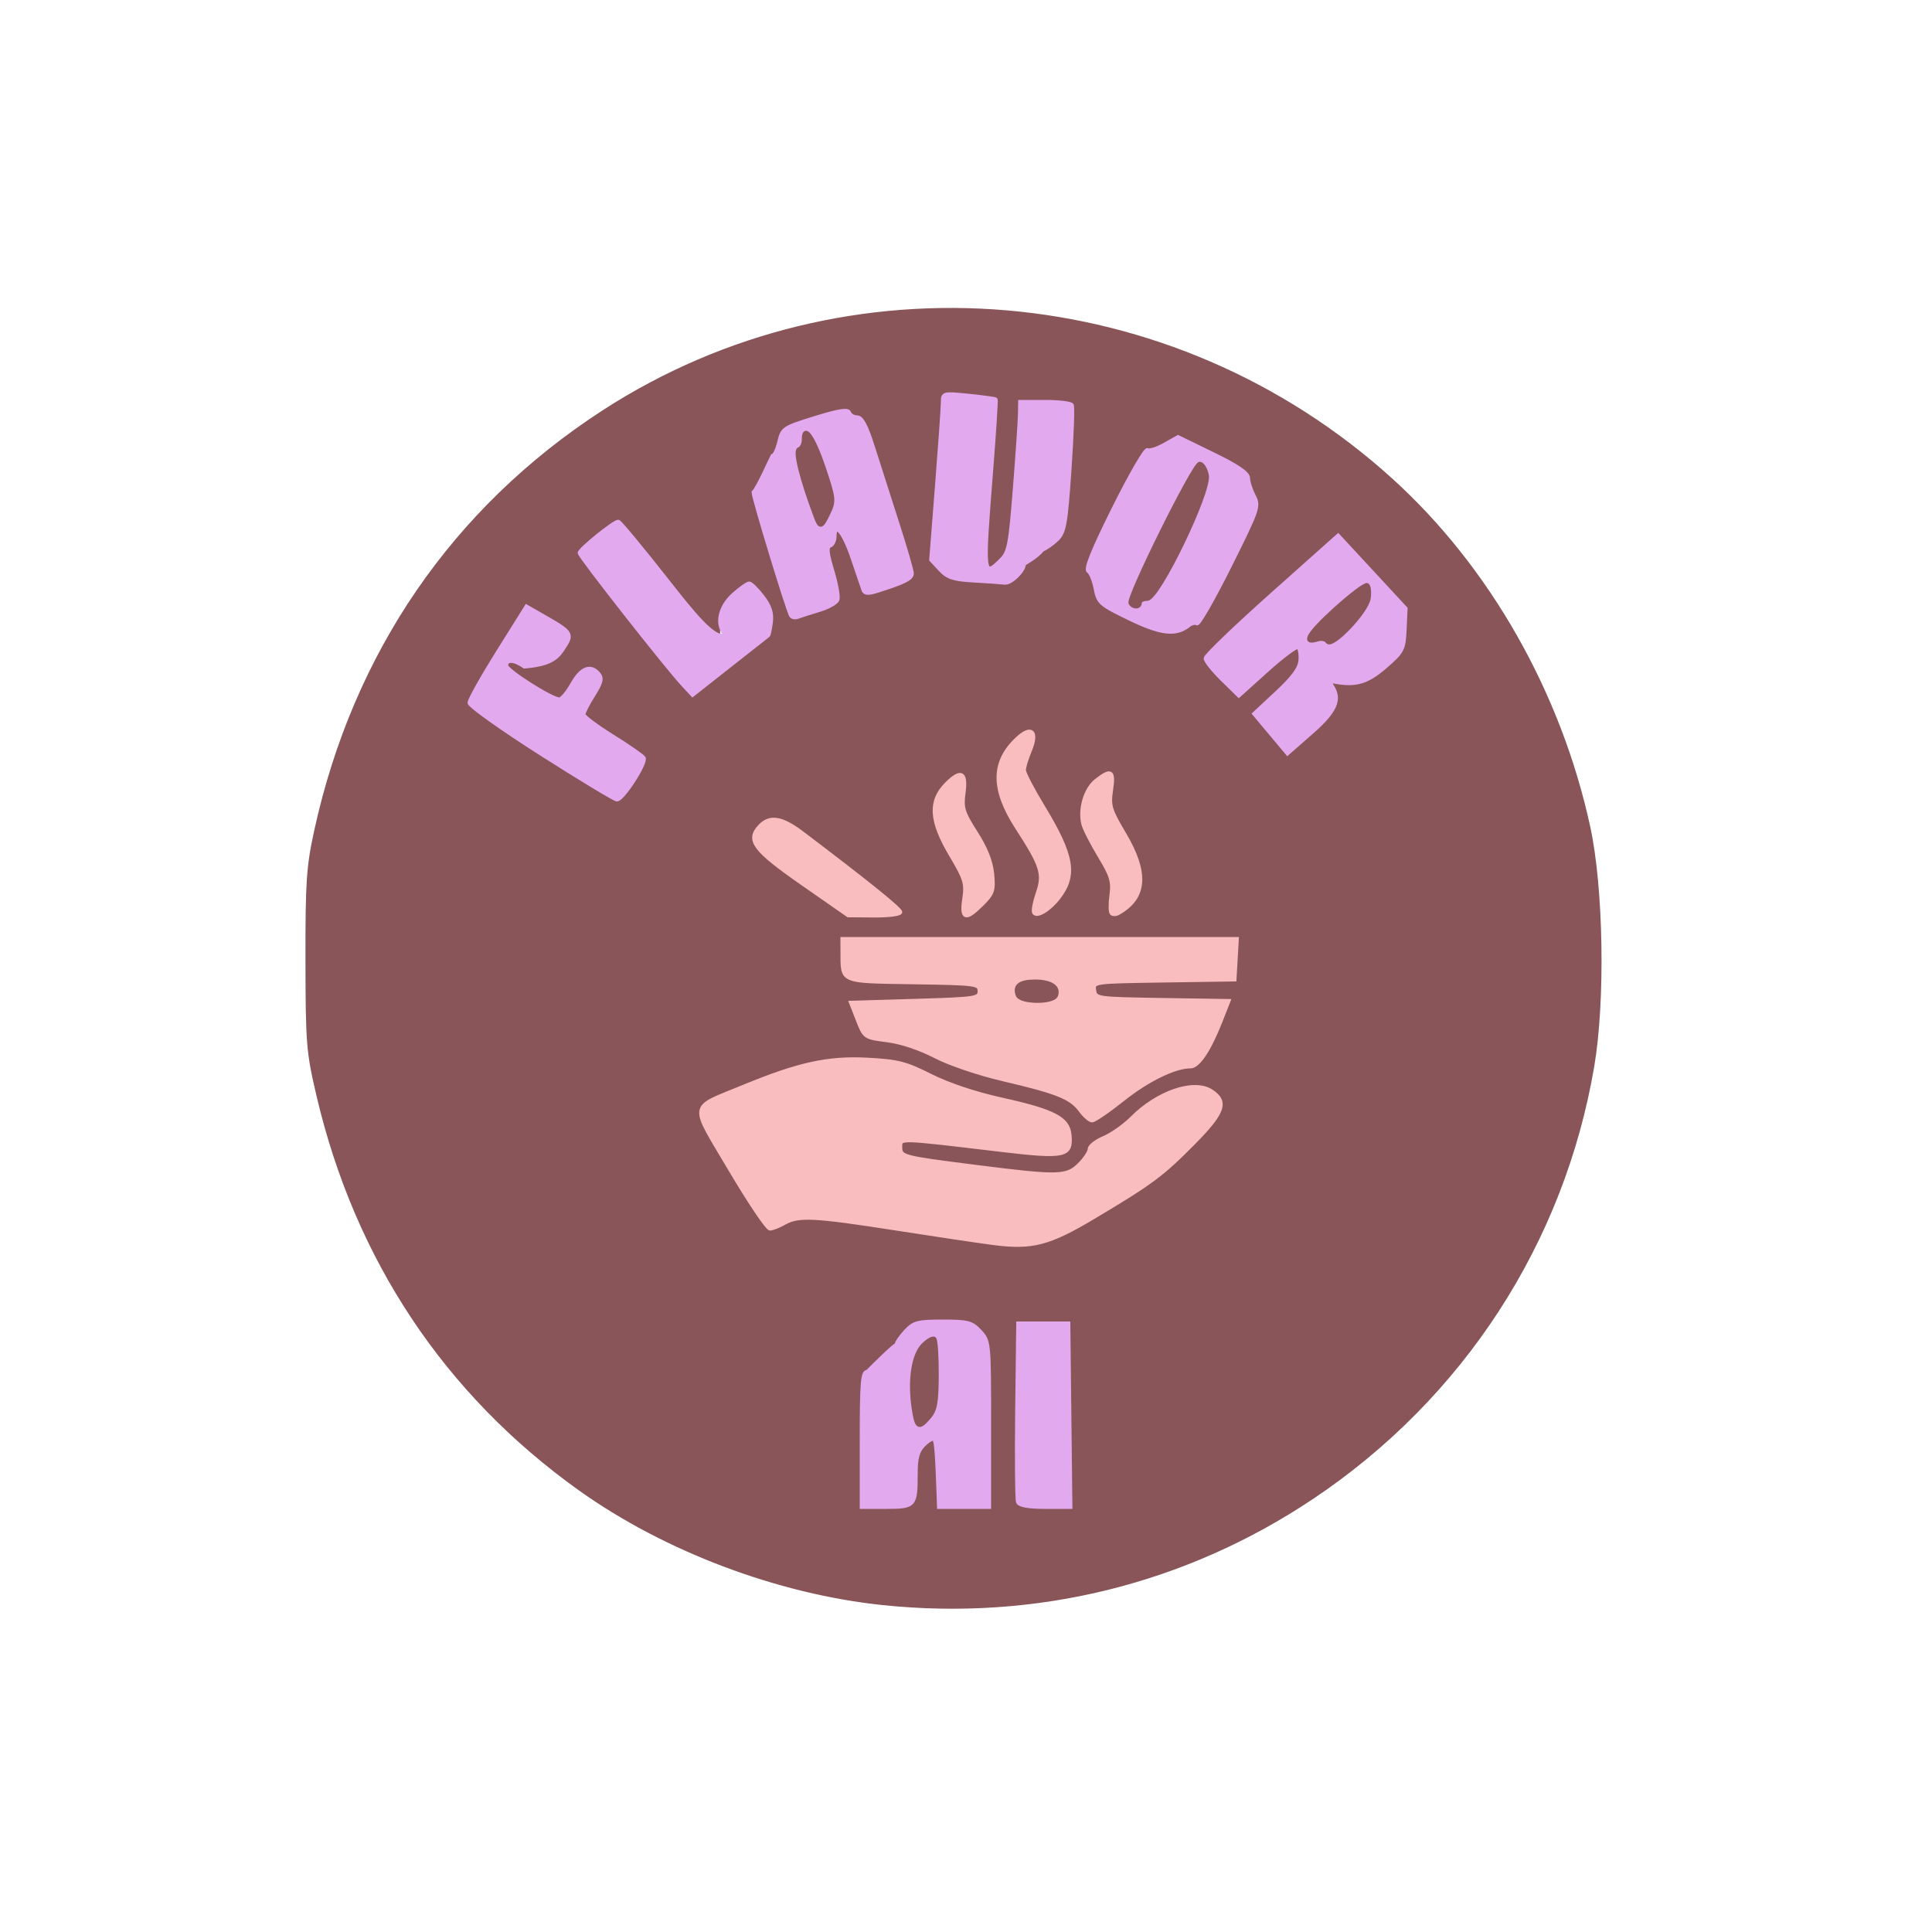 <?xml version="1.0" encoding="UTF-8"?>
<svg width="500" height="500" viewBox="0 0 500 500" xmlns="http://www.w3.org/2000/svg">
  <path id="27" d="M 228.500,414.899 C 201.344,412.066 172.086,401.013 150.046,385.258 C 115.398,360.492 92.297,325.737 82.397,283.484 C 79.756,272.214 79.587,270.130 79.556,248.500 C 79.526,228.153 79.788,224.289 81.818,215 C 91.839,169.155 117.478,131.777 156.112,106.688 C 219.281,65.667 303.277,72.879 359.950,124.190 C 385.111,146.970 403.539,179.370 411.066,214.061 C 414.488,229.833 414.973,258.969 412.095,275.913 C 404.345,321.542 378.283,361.617 339.499,387.538 C 306.628,409.508 268.027,419.022 228.500,414.899M 236.393,388.418 C 236.727,387.548 237,384.398 237,381.418 C 237,377.261 237.485,375.515 239.083,373.917 C 242.255,370.745 242.320,370.962 242.884,386.750 C 242.884,386.750 243,390 243,390 C 243,390 249.500,390 249.500,390 C 249.500,390 256,390 256,390 C 256,390 256,368.552 256,368.552 C 256,347.387 255.968,347.070 253.635,344.552 C 251.518,342.267 250.510,342 244,342 C 237.490,342 236.482,342.267 234.365,344.552 C 233.064,345.955 232,347.530 232,348.052 C 230.256,348.633 225.340,354.439 224.500,355 C 223.224,355 223,357.611 223,372.500 C 223,372.500 223,390 223,390 C 223,390 229.393,390 229.393,390 C 234.300,390 235.927,389.632 236.393,388.418M 276.768,366.250 C 276.768,366.250 276.500,342.500 276.500,342.500 C 276.500,342.500 270,342.500 270,342.500 C 270,342.500 263.500,342.500 263.500,342.500 C 263.500,342.500 263.230,364.977 263.230,364.977 C 263.082,377.340 263.180,388.027 263.449,388.727 C 263.776,389.578 266.108,390 270.487,390 C 270.487,390 277.036,390 277.036,390 C 277.036,390 276.768,366.250 276.768,366.250M 283.081,314.957 C 298.011,306.049 300.650,304.091 308.750,295.916 C 316.697,287.895 317.667,285.138 313.504,282.411 C 309.007,279.465 299.663,282.628 292.949,289.370 C 290.996,291.331 287.733,293.631 285.699,294.481 C 283.665,295.331 282,296.634 282,297.377 C 282,298.120 280.814,299.914 279.364,301.364 C 276.090,304.638 273.922,304.686 252.500,301.962 C 233.385,299.531 233,299.430 233,296.809 C 233,294.450 232.374,294.431 258.677,297.560 C 275.761,299.592 277.358,299.247 276.801,293.634 C 276.385,289.437 272.693,287.529 259.235,284.552 C 252.338,283.027 245.380,280.703 240.824,278.404 C 234.416,275.170 232.371,274.648 224.481,274.230 C 214.295,273.690 206.666,275.362 192.329,281.279 C 178.277,287.078 178.580,285.110 189.021,302.750 C 193.985,311.138 198.598,317.984 199.273,317.965 C 199.948,317.945 201.625,317.286 203,316.500 C 206.597,314.444 210.669,314.647 231.717,317.930 C 269.243,323.784 268.186,323.845 283.081,314.957M 290.617,284.511 C 297.031,279.397 304.007,276 308.097,276 C 310.116,276 312.978,271.696 315.897,264.273 C 315.897,264.273 317.952,259.047 317.952,259.047 C 317.952,259.047 300.726,258.773 300.726,258.773 C 283.771,258.504 283.495,258.465 283.183,256.273 C 282.867,254.048 282.884,254.046 301.183,253.773 C 301.183,253.773 319.500,253.500 319.500,253.500 C 319.500,253.500 319.802,248.250 319.802,248.250 C 319.802,248.250 320.105,243 320.105,243 C 320.105,243 269.052,243 269.052,243 C 269.052,243 218,243 218,243 C 218,243 218.014,246.250 218.014,246.250 C 218.048,254.283 217.216,253.922 236.361,254.227 C 252.743,254.488 253.500,254.588 253.500,256.500 C 253.500,258.400 252.666,258.525 236.868,259 C 236.868,259 220.237,259.500 220.237,259.500 C 220.237,259.500 221.997,264 221.997,264 C 223.742,268.463 223.804,268.506 229.628,269.238 C 233.171,269.683 238.078,271.317 242,273.357 C 245.766,275.316 253.252,277.848 259.799,279.376 C 273.620,282.603 277.208,284.049 279.626,287.366 C 280.657,288.780 282.003,289.952 282.617,289.969 C 283.231,289.986 286.831,287.530 290.617,284.511M 233,236.066 C 233,235.251 224.533,228.428 207.673,215.656 C 202.253,211.550 199.145,211.077 196.536,213.960 C 193.334,217.498 195.224,219.985 207.731,228.697 C 207.731,228.697 219.500,236.894 219.500,236.894 C 219.500,236.894 226.250,236.947 226.250,236.947 C 229.962,236.976 233,236.580 233,236.066M 254.200,233.954 C 256.930,231.224 257.198,230.417 256.790,226.168 C 256.480,222.937 255.132,219.547 252.558,215.523 C 249.242,210.339 248.852,209.098 249.365,205.353 C 250.116,199.872 248.752,199.094 244.989,202.857 C 240.525,207.321 240.832,212.417 246.100,221.284 C 249.785,227.487 250.132,228.631 249.538,232.593 C 248.738,237.927 249.891,238.263 254.200,233.954M 273.853,232.459 C 278.497,226.555 277.652,221.500 269.879,208.702 C 267.196,204.284 265,200.055 265,199.303 C 265,198.551 265.685,196.296 266.523,194.291 C 268.578,189.372 266.989,187.738 263.384,191.063 C 256.801,197.134 256.755,204.224 263.232,214.224 C 269.619,224.085 270.275,226.173 268.557,231.159 C 267.760,233.473 267.336,235.735 267.615,236.186 C 268.334,237.349 271.491,235.462 273.853,232.459M 292.750,233.677 C 296.486,230.314 295.853,224.053 290.942,215.786 C 287.278,209.619 286.950,208.521 287.556,204.478 C 288.311,199.442 287.570,198.977 283.672,202.043 C 280.923,204.205 279.381,209.406 280.350,213.243 C 280.663,214.484 282.554,218.200 284.551,221.500 C 287.646,226.614 288.101,228.108 287.628,231.620 C 286.819,237.635 287.880,238.061 292.750,233.677M 163.977,202.036 C 165.729,199.306 166.904,196.654 166.589,196.144 C 166.274,195.634 162.637,193.111 158.508,190.537 C 154.379,187.963 151,185.431 151,184.909 C 151,184.387 152.152,182.135 153.560,179.905 C 155.587,176.694 155.874,175.553 154.938,174.425 C 152.881,171.946 150.443,172.866 148.120,177 C 146.884,179.200 145.369,181 144.754,181 C 142.754,181 131.035,173.536 131.017,172.250 C 130.993,170.559 133.091,170.675 141.023,172 C 142.102,172 144.025,170.386 145.457,168.278 C 148.342,164.032 148.228,163.817 140.874,159.605 C 140.874,159.605 136.249,156.956 136.249,156.956 C 136.249,156.956 128.874,168.728 128.874,168.728 C 124.818,175.203 121.500,181.123 121.500,181.885 C 121.500,183.232 157.354,206.764 159.646,206.921 C 160.276,206.964 162.225,204.766 163.977,202.036M 345.619,181.072 C 345.539,179.482 344.612,177.230 346.486,173.987 C 350.240,177.514 353.202,177.145 358.577,172.482 C 363.001,168.644 363.294,168.082 363.532,162.946 C 363.532,162.946 363.785,157.489 363.785,157.489 C 363.785,157.489 355.043,148.046 355.043,148.046 C 355.043,148.046 346.301,138.604 346.301,138.604 C 346.301,138.604 329.150,153.895 329.150,153.895 C 319.717,162.305 312,169.726 312,170.385 C 312,171.044 313.935,173.483 316.301,175.805 C 316.301,175.805 320.603,180.027 320.603,180.027 C 320.603,180.027 327.860,173.490 327.860,173.490 C 331.851,169.895 335.489,167.184 335.943,167.465 C 336.397,167.746 336.666,169.285 336.540,170.886 C 336.374,172.993 334.692,175.305 330.445,179.258 C 330.445,179.258 324.578,184.718 324.578,184.718 C 324.578,184.718 328.883,189.861 328.883,189.861 C 328.883,189.861 333.189,195.003 333.189,195.003 C 333.189,195.003 339.477,189.483 339.477,189.483 C 344.647,184.944 345.739,183.449 345.619,181.072M 198.809,164.436 C 198.979,164.314 199.302,162.767 199.526,160.997 C 199.823,158.649 199.234,156.862 197.348,154.389 C 195.926,152.525 194.373,151 193.897,151 C 193.421,151 191.608,152.272 189.869,153.826 C 186.244,157.065 185.288,161.556 186.176,167.406 C 185.254,166.254 179.140,158.492 172.589,150.156 C 166.038,141.820 160.374,135 160.003,135 C 158.893,135 150,142.199 150,143.098 C 150,143.958 172.361,172.445 176.750,177.176 C 176.750,177.176 179.233,179.852 179.233,179.852 C 179.233,179.852 188.866,172.255 188.866,172.255 C 194.165,168.076 198.639,164.558 198.809,164.436M 307.706,161.798 C 308.369,161.264 309.291,161.062 309.754,161.348 C 310.217,161.634 314.048,154.947 318.267,146.488 C 325.660,131.665 325.885,131.007 324.475,128.304 C 323.671,126.762 323.009,124.698 323.006,123.717 C 323.002,122.464 320.305,120.622 313.934,117.521 C 313.934,117.521 304.868,113.108 304.868,113.108 C 304.868,113.108 301.369,115.073 301.369,115.073 C 299.445,116.154 297.459,116.783 296.955,116.472 C 296.451,116.161 292.542,122.918 288.269,131.488 C 282.934,142.188 280.863,147.294 281.658,147.787 C 282.295,148.181 283.141,150.235 283.538,152.351 C 284.219,155.979 284.720,156.421 292.378,160.124 C 300.529,164.066 304.368,164.484 307.706,161.798M 212,157.882 C 214.314,157.189 216.448,155.998 216.740,155.236 C 217.032,154.474 216.440,151.103 215.423,147.746 C 214.039,143.175 213.879,141.541 214.787,141.238 C 215.454,141.016 216,139.933 216,138.833 C 216,134.834 218.409,137.781 220.681,144.559 C 221.961,148.376 223.211,152.046 223.459,152.714 C 223.797,153.625 224.732,153.666 227.205,152.878 C 234.094,150.684 236,149.716 236,148.411 C 236,147.670 234.287,141.762 232.194,135.282 C 230.101,128.802 227.288,120.015 225.944,115.755 C 224.184,110.177 223.033,108.009 221.833,108.005 C 220.916,108.002 219.983,107.451 219.760,106.781 C 219.463,105.889 217.098,106.259 210.933,108.164 C 202.786,110.681 202.485,110.883 201.657,114.383 C 201.186,116.373 200.396,118 199.901,118 C 199.204,119.791 196.283,125.346 196,126 C 194.354,126 194.789,128.123 199.615,143.651 C 204.873,160.568 204.761,160.305 206.497,159.639 C 207.209,159.366 209.686,158.575 212,157.882M 263.278,148.989 C 264.225,147.883 265,146.533 265,145.989 C 266,145.379 269.250,143.096 269.750,142.270 C 270.712,141.903 272.445,140.679 273.600,139.551 C 275.449,137.744 275.830,135.600 276.798,121.572 C 277.402,112.811 277.669,105.274 277.390,104.822 C 277.111,104.370 273.984,104 270.441,104 C 270.441,104 264,104 264,104 C 264,104 263.943,107.250 263.943,107.250 C 263.912,109.037 263.316,117.733 262.619,126.574 C 261.498,140.790 261.100,142.900 259.176,144.824 C 254.416,149.584 254.359,149.106 256.501,122.064 C 257.304,111.924 257.842,103.509 257.697,103.364 C 257.552,103.219 254.411,102.790 250.717,102.412 C 244.112,101.735 244,101.764 243.993,104.112 C 243.989,105.425 243.308,115.133 242.480,125.685 C 242.480,125.685 240.975,144.870 240.975,144.870 C 240.975,144.870 243.303,147.382 243.303,147.382 C 245.229,149.461 246.743,149.957 252.066,150.255 C 255.605,150.453 259.188,150.701 260.028,150.807 C 260.868,150.913 262.331,150.095 263.278,148.989" stroke="#895559" fill="#895559" stroke-width="1"/>
  <path id="26" d="M 257,321.707 C 253.425,321.241 242.048,319.541 231.717,317.930 C 210.669,314.647 206.597,314.444 203,316.500 C 201.625,317.286 199.948,317.945 199.273,317.965 C 198.598,317.984 193.985,311.138 189.021,302.750 C 178.580,285.110 178.277,287.078 192.329,281.279 C 206.666,275.362 214.295,273.690 224.481,274.230 C 232.371,274.648 234.416,275.170 240.824,278.404 C 245.380,280.703 252.338,283.027 259.235,284.552 C 272.693,287.529 276.385,289.437 276.801,293.634 C 277.358,299.247 275.761,299.592 258.677,297.560 C 232.374,294.431 233,294.450 233,296.809 C 233,299.430 233.385,299.531 252.500,301.962 C 273.922,304.686 276.090,304.638 279.364,301.364 C 280.814,299.914 282,298.120 282,297.377 C 282,296.634 283.665,295.331 285.699,294.481 C 287.733,293.631 290.996,291.331 292.949,289.370 C 299.663,282.628 309.007,279.465 313.504,282.411 C 317.667,285.138 316.697,287.895 308.750,295.916 C 300.650,304.091 298.011,306.049 283.081,314.957 C 271.427,321.910 267.119,323.026 257,321.707" stroke="#F9BDBF" fill="#F9BDBF" stroke-width="1"/>
  <path id="18" d="M 176.750,177.176 C 172.361,172.445 150,143.958 150,143.098 C 150,142.199 158.893,135 160.003,135 C 160.374,135 166.038,141.820 172.589,150.156 C 179.140,158.492 185.254,166.254 187.666,164.183 C 185.288,161.556 186.244,157.065 189.869,153.826 C 191.608,152.272 193.421,151 193.897,151 C 194.373,151 195.926,152.525 197.348,154.389 C 199.234,156.862 199.823,158.649 199.526,160.997 C 199.302,162.767 198.979,164.314 198.809,164.436 C 198.639,164.558 194.165,168.076 188.866,172.255 C 188.866,172.255 179.233,179.852 179.233,179.852 C 179.233,179.852 176.750,177.176 176.750,177.176" stroke="#E2A9EF" fill="#E2A9EF" stroke-width="1"/>
  <path id="18" d="M 140,195.057 C 129.825,188.575 121.500,182.647 121.500,181.885 C 121.500,181.123 124.818,175.203 128.874,168.728 C 128.874,168.728 136.249,156.956 136.249,156.956 C 136.249,156.956 140.874,159.605 140.874,159.605 C 148.228,163.817 148.342,164.032 145.457,168.278 C 144.025,170.386 142.102,172 135.712,172.511 C 133.091,170.675 130.993,170.559 131.017,172.250 C 131.035,173.536 142.754,181 144.754,181 C 145.369,181 146.884,179.200 148.120,177 C 150.443,172.866 152.881,171.946 154.938,174.425 C 155.874,175.553 155.587,176.694 153.560,179.905 C 152.152,182.135 151,184.387 151,184.909 C 151,185.431 154.379,187.963 158.508,190.537 C 162.637,193.111 166.274,195.634 166.589,196.144 C 167.344,197.366 161.124,207.023 159.646,206.921 C 159.016,206.878 150.175,201.539 140,195.057" stroke="#E2A9EF" fill="#E2A9EF" stroke-width="1"/>
  <path id="18" d="M 292.378,160.124 C 284.720,156.421 284.219,155.979 283.538,152.351 C 283.141,150.235 282.295,148.181 281.658,147.787 C 280.863,147.294 282.934,142.188 288.269,131.488 C 292.542,122.918 296.451,116.161 296.955,116.472 C 297.459,116.783 299.445,116.154 301.369,115.073 C 301.369,115.073 304.868,113.108 304.868,113.108 C 304.868,113.108 313.934,117.521 313.934,117.521 C 320.305,120.622 323.002,122.464 323.006,123.717 C 323.009,124.698 323.671,126.762 324.475,128.304 C 325.885,131.007 325.660,131.665 318.267,146.488 C 314.048,154.947 310.217,161.634 309.754,161.348 C 309.291,161.062 308.369,161.264 307.706,161.798 C 304.368,164.484 300.529,164.066 292.378,160.124M 295,156 C 295,155.450 295.854,155 296.897,155 C 299.758,155 313.186,127.180 312.348,122.989 C 312.019,121.345 311.176,120 310.474,120 C 308.988,120 291.740,154.770 292.564,156.104 C 293.313,157.315 295,157.243 295,156" stroke="#E2A9EF" fill="#E2A9EF" stroke-width="1"/>
  <path id="18" d="M 223,372.500 C 223,357.611 223.224,355 224.500,355 C 226.244,353.256 231.160,348.340 232,348.052 C 232,347.530 233.064,345.955 234.365,344.552 C 236.482,342.267 237.490,342 244,342 C 250.510,342 251.518,342.267 253.635,344.552 C 255.968,347.070 256,347.387 256,368.552 C 256,368.552 256,390 256,390 C 256,390 249.500,390 249.500,390 C 249.500,390 243,390 243,390 C 243,390 242.884,386.750 242.884,386.750 C 242.499,375.972 242.256,372.923 241.742,372.409 C 241.426,372.093 240.229,372.771 239.083,373.917 C 237.485,375.515 237,377.261 237,381.418 C 237,389.716 236.749,390 229.393,390 C 229.393,390 223,390 223,390 C 223,390 223,372.500 223,372.500M 240.485,366.750 C 242.063,364.910 242.420,362.918 242.448,355.824 C 242.467,351.052 242.186,346.853 241.824,346.491 C 241.462,346.129 240.156,346.844 238.921,348.079 C 236.357,350.643 235.357,357.231 236.439,364.444 C 237.214,369.609 237.764,369.923 240.485,366.750" stroke="#E2A9EF" fill="#E2A9EF" stroke-width="1"/>
  <path id="18" d="M 204.717,159.318 C 203.828,157.820 195,128.825 195,127.401 C 196.162,126.338 199.440,118.818 199.901,118 C 200.396,118 201.186,116.373 201.657,114.383 C 202.485,110.883 202.786,110.681 210.933,108.164 C 217.098,106.259 219.463,105.889 219.760,106.781 C 219.983,107.451 220.916,108.002 221.833,108.005 C 223.033,108.009 224.184,110.177 225.944,115.755 C 227.288,120.015 230.101,128.802 232.194,135.282 C 234.287,141.762 236,147.670 236,148.411 C 236,149.716 234.094,150.684 227.205,152.878 C 224.732,153.666 223.797,153.625 223.459,152.714 C 223.211,152.046 221.961,148.376 220.681,144.559 C 218.409,137.781 216,134.834 216,138.833 C 216,139.933 215.454,141.016 214.787,141.238 C 213.879,141.541 214.039,143.175 215.423,147.746 C 216.440,151.103 217.032,154.474 216.740,155.236 C 216.448,155.998 214.314,157.189 212,157.882 C 209.686,158.575 207.209,159.366 206.497,159.639 C 205.785,159.912 204.984,159.768 204.717,159.318M 214.460,132.725 C 215.931,129.626 215.862,129 213.186,121.035 C 210.488,113.006 208,109.551 208,113.833 C 208,114.933 207.438,116.021 206.750,116.250 C 205.598,116.634 207.416,123.942 211.104,133.750 C 212.222,136.724 212.620,136.603 214.460,132.725" stroke="#E2A9EF" fill="#E2A9EF" stroke-width="1"/>
  <path id="18" d="M 263.449,388.727 C 263.180,388.027 263.082,377.340 263.230,364.977 C 263.230,364.977 263.500,342.500 263.500,342.500 C 263.500,342.500 270,342.500 270,342.500 C 270,342.500 276.500,342.500 276.500,342.500 C 276.500,342.500 276.768,366.250 276.768,366.250 C 276.768,366.250 277.036,390 277.036,390 C 277.036,390 270.487,390 270.487,390 C 266.108,390 263.776,389.578 263.449,388.727" stroke="#E2A9EF" fill="#E2A9EF" stroke-width="1"/>
  <path id="18" d="M 328.883,189.861 C 328.883,189.861 324.578,184.718 324.578,184.718 C 324.578,184.718 330.445,179.258 330.445,179.258 C 334.692,175.305 336.374,172.993 336.540,170.886 C 336.666,169.285 336.397,167.746 335.943,167.465 C 335.489,167.184 331.851,169.895 327.860,173.490 C 327.860,173.490 320.603,180.027 320.603,180.027 C 320.603,180.027 316.301,175.805 316.301,175.805 C 313.935,173.483 312,171.044 312,170.385 C 312,169.726 319.717,162.305 329.150,153.895 C 329.150,153.895 346.301,138.604 346.301,138.604 C 346.301,138.604 355.043,148.046 355.043,148.046 C 355.043,148.046 363.785,157.489 363.785,157.489 C 363.785,157.489 363.532,162.946 363.532,162.946 C 363.294,168.082 363.001,168.644 358.577,172.482 C 353.202,177.145 350.240,177.514 343.560,176.067 C 347.346,180.251 346.382,183.421 339.477,189.483 C 339.477,189.483 333.189,195.003 333.189,195.003 C 333.189,195.003 328.883,189.861 328.883,189.861M 354.237,154.838 C 354.473,153.228 354.290,151.679 353.830,151.395 C 353.370,151.111 349.643,153.912 345.549,157.620 C 338.512,163.993 336.889,166.805 341,165.500 C 342.007,165.180 343.148,165.430 343.534,166.055 C 344.640,167.845 353.725,158.324 354.237,154.838" stroke="#E2A9EF" fill="#E2A9EF" stroke-width="1"/>
  <path id="26" d="M 279.626,287.366 C 277.208,284.049 273.620,282.603 259.799,279.376 C 253.252,277.848 245.766,275.316 242,273.357 C 238.078,271.317 233.171,269.683 229.628,269.238 C 223.804,268.506 223.742,268.463 221.997,264 C 221.997,264 220.237,259.500 220.237,259.500 C 220.237,259.500 236.868,259 236.868,259 C 252.666,258.525 253.500,258.400 253.500,256.500 C 253.500,254.588 252.743,254.488 236.361,254.227 C 217.216,253.922 218.048,254.283 218.014,246.250 C 218.014,246.250 218,243 218,243 C 218,243 269.052,243 269.052,243 C 269.052,243 320.105,243 320.105,243 C 320.105,243 319.802,248.250 319.802,248.250 C 319.802,248.250 319.500,253.500 319.500,253.500 C 319.500,253.500 301.183,253.773 301.183,253.773 C 282.884,254.046 282.867,254.048 283.183,256.273 C 283.495,258.465 283.771,258.504 300.726,258.773 C 300.726,258.773 317.952,259.047 317.952,259.047 C 317.952,259.047 315.897,264.273 315.897,264.273 C 312.978,271.696 310.116,276 308.097,276 C 304.007,276 297.031,279.397 290.617,284.511 C 286.831,287.530 283.231,289.986 282.617,289.969 C 282.003,289.952 280.657,288.780 279.626,287.366M 273.315,257.622 C 274.144,255.462 271.942,254 267.859,254 C 263.908,254 262.459,255.148 263.380,257.548 C 264.127,259.495 272.572,259.558 273.315,257.622" stroke="#F9BDBF" fill="#F9BDBF" stroke-width="1"/>
  <path id="26" d="M 249.538,232.593 C 250.132,228.631 249.785,227.487 246.100,221.284 C 240.832,212.417 240.525,207.321 244.989,202.857 C 248.752,199.094 250.116,199.872 249.365,205.353 C 248.852,209.098 249.242,210.339 252.558,215.523 C 255.132,219.547 256.480,222.937 256.790,226.168 C 257.198,230.417 256.930,231.224 254.200,233.954 C 249.891,238.263 248.738,237.927 249.538,232.593" stroke="#F9BDBF" fill="#F9BDBF" stroke-width="1"/>
  <path id="26" d="M 267.615,236.186 C 267.336,235.735 267.760,233.473 268.557,231.159 C 270.275,226.173 269.619,224.085 263.232,214.224 C 256.755,204.224 256.801,197.134 263.384,191.063 C 266.989,187.738 268.578,189.372 266.523,194.291 C 265.685,196.296 265,198.551 265,199.303 C 265,200.055 267.196,204.284 269.879,208.702 C 277.652,221.500 278.497,226.555 273.853,232.459 C 271.491,235.462 268.334,237.349 267.615,236.186" stroke="#F9BDBF" fill="#F9BDBF" stroke-width="1"/>
  <path id="26" d="M 207.731,228.697 C 195.224,219.985 193.334,217.498 196.536,213.960 C 199.145,211.077 202.253,211.550 207.673,215.656 C 224.533,228.428 233,235.251 233,236.066 C 233,236.580 229.962,236.976 226.250,236.947 C 226.250,236.947 219.500,236.894 219.500,236.894 C 219.500,236.894 207.731,228.697 207.731,228.697" stroke="#F9BDBF" fill="#F9BDBF" stroke-width="1"/>
  <path id="27" d="M 343.534,166.055 C 343.148,165.430 342.007,165.180 341,165.500 C 336.889,166.805 338.512,163.993 345.549,157.620 C 349.643,153.912 353.370,151.111 353.830,151.395 C 354.290,151.679 354.473,153.228 354.237,154.838 C 353.725,158.324 344.640,167.845 343.534,166.055" stroke="#895559" fill="#895559" stroke-width="1"/>
  <path id="27" d="M 292.564,156.104 C 291.740,154.770 308.988,120 310.474,120 C 311.176,120 312.019,121.345 312.348,122.989 C 313.186,127.180 299.758,155 296.897,155 C 295.854,155 295,155.450 295,156 C 295,157.243 293.313,157.315 292.564,156.104" stroke="#895559" fill="#895559" stroke-width="1"/>
  <path id="27" d="M 263.380,257.548 C 262.459,255.148 263.908,254 267.859,254 C 271.942,254 274.144,255.462 273.315,257.622 C 272.572,259.558 264.127,259.495 263.380,257.548" stroke="#895559" fill="#895559" stroke-width="1"/>
  <path id="27" d="M 236.439,364.444 C 235.357,357.231 236.357,350.643 238.921,348.079 C 240.156,346.844 241.462,346.129 241.824,346.491 C 242.186,346.853 242.467,351.052 242.448,355.824 C 242.420,362.918 242.063,364.910 240.485,366.750 C 237.764,369.923 237.214,369.609 236.439,364.444" stroke="#895559" fill="#895559" stroke-width="1"/>
  <path id="27" d="M 211.104,133.750 C 207.416,123.942 205.598,116.634 206.750,116.250 C 207.438,116.021 208,114.933 208,113.833 C 208,109.551 210.488,113.006 213.186,121.035 C 215.862,129 215.931,129.626 214.460,132.725 C 212.620,136.603 212.222,136.724 211.104,133.750" stroke="#895559" fill="#895559" stroke-width="1"/>
  <path id="26" d="M 287.676,236.343 C 287.345,236.012 287.323,233.886 287.628,231.620 C 288.101,228.108 287.646,226.614 284.551,221.500 C 282.554,218.200 280.663,214.484 280.350,213.243 C 279.381,209.406 280.923,204.205 283.672,202.043 C 287.570,198.977 288.311,199.442 287.556,204.478 C 286.950,208.521 287.278,209.619 290.942,215.786 C 296.969,225.932 296.484,232.353 289.389,236.324 C 288.778,236.666 288.007,236.674 287.676,236.343" stroke="#F9BDBF" fill="#F9BDBF" stroke-width="1"/>
  <path id="18" d="M 252.066,150.255 C 246.743,149.957 245.229,149.461 243.303,147.382 C 243.303,147.382 240.975,144.870 240.975,144.870 C 240.975,144.870 242.480,125.685 242.480,125.685 C 243.308,115.133 243.989,105.425 243.993,104.112 C 244,101.764 244.112,101.735 250.717,102.412 C 254.411,102.790 257.552,103.219 257.697,103.364 C 257.842,103.509 257.304,111.924 256.501,122.064 C 254.359,149.106 254.416,149.584 259.176,144.824 C 261.100,142.900 261.498,140.790 262.619,126.574 C 263.316,117.733 263.912,109.037 263.943,107.250 C 263.943,107.250 264,104 264,104 C 264,104 270.441,104 270.441,104 C 273.984,104 277.111,104.370 277.390,104.822 C 277.669,105.274 277.402,112.811 276.798,121.572 C 275.830,135.600 275.449,137.744 273.600,139.551 C 272.445,140.679 270.712,141.903 269.750,142.270 C 268.292,144.182 265.333,145.637 265,145.989 C 265,147.723 261.612,151.007 260.028,150.807 C 259.188,150.701 255.605,150.453 252.066,150.255" stroke="#E2A9EF" fill="#E2A9EF" stroke-width="1"/>
</svg>